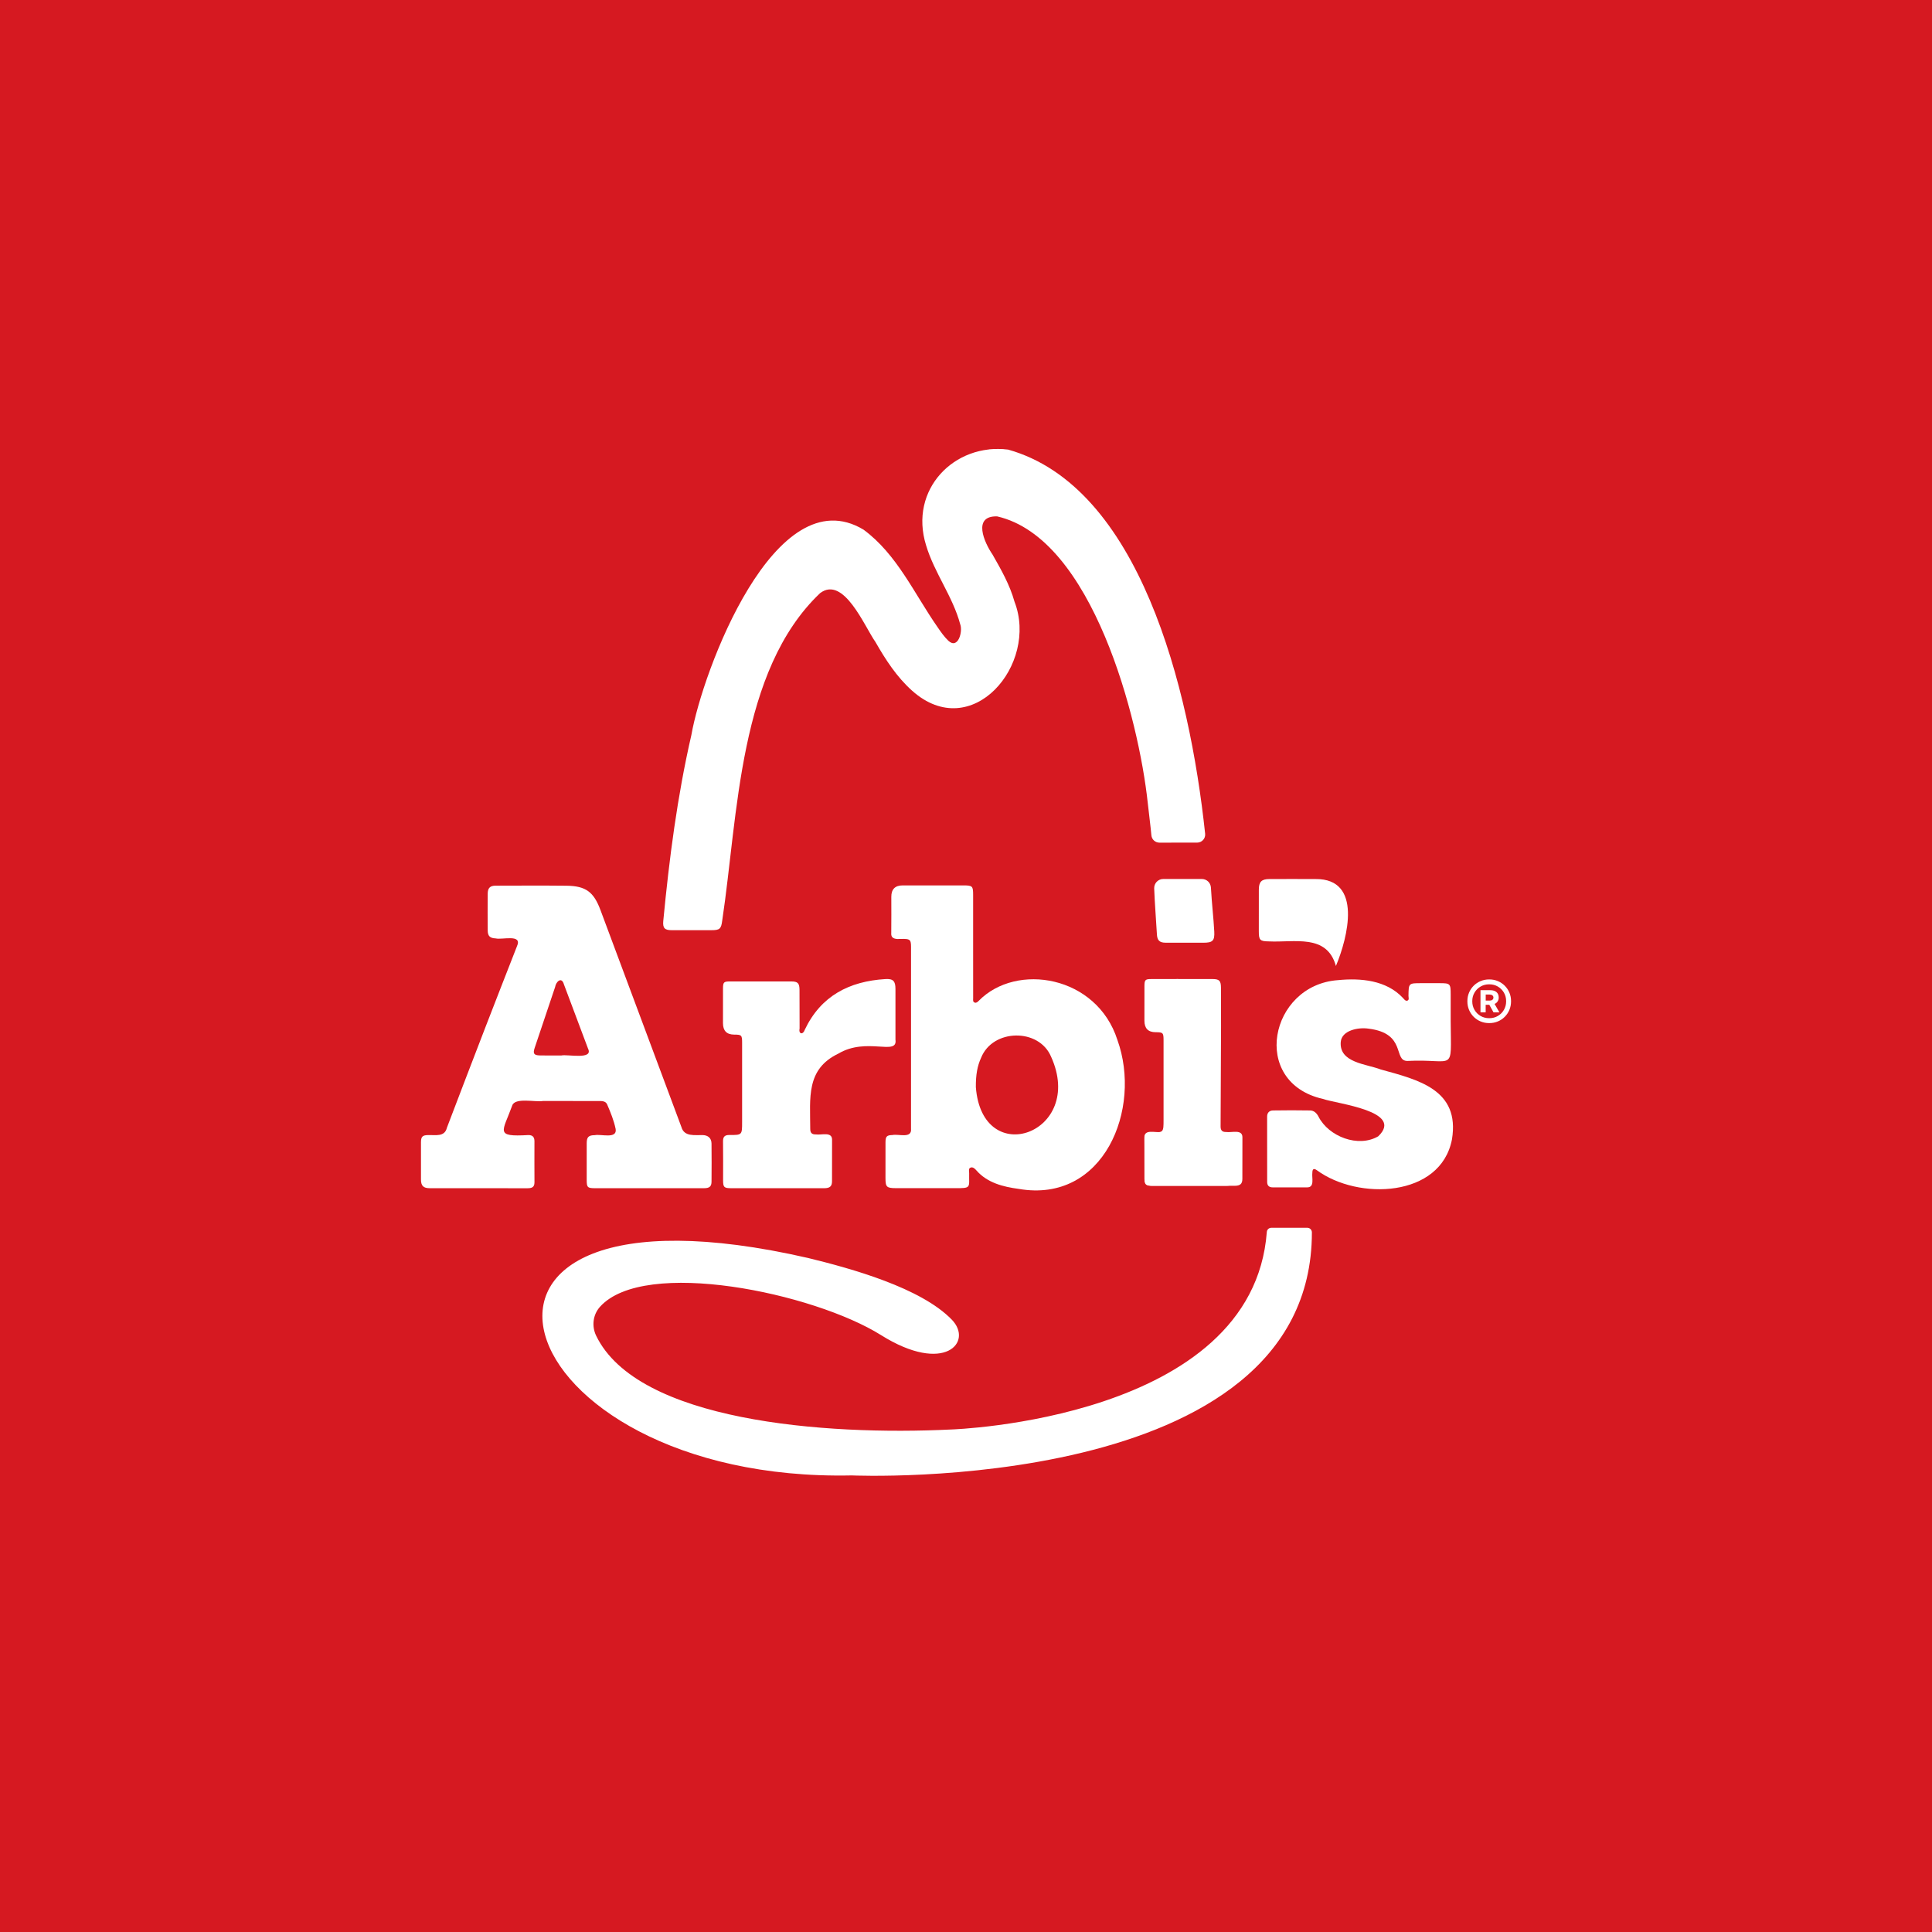 <?xml version="1.0" encoding="UTF-8"?><svg xmlns="http://www.w3.org/2000/svg" viewBox="0 0 1920 1920"><defs><style>.d{fill:#fff;}.e{fill:#d61921;}</style></defs><g id="a"/><g id="b"><g id="c"><rect class="e" width="1920" height="1920"/><g><g><path class="d" d="M988.81,446.8c-2,1.45-4,1.59-5.99,0h5.99Z"/><path class="d" d="M997.8,446.8c-2,1.62-4,1.43-5.99,0h5.99Z"/><path class="d" d="M1441.68,1015.64c.31,51.54,4.73,36.31-43.05,38.71-14.4,0-.44-27.49-38.68-32.1-10.14-1.53-26.59,1.69-27.54,13.28-1.61,20.69,25.42,21.75,39.73,27.29,37.24,10.27,78.94,19.97,70.81,69.45-11.14,57.99-93.31,60.73-134.23,30.71-3.22-2.3-4.48-1.11-4.52,2.42-.73,5.08,2.62,14.73-5.33,14.6-11.32-.07-22.64-.05-33.96,0-3.72,.01-5.61-1.74-5.61-5.42-.03-21.63-.04-43.27-.05-64.9,0-3.85,2.2-6.07,5.82-6.13,12.31-.18,24.62-.24,36.93,0,3.9,.08,6.55,2.69,8.37,6.24,10.11,19.75,39.52,31.09,59.34,19.43,26.21-25.11-40.94-32.18-55.09-37.15-72.59-16.48-52.87-113.17,15-118.02,22.65-2.25,48.08,.04,64.5,17.58,1.22,1.28,2.55,3.37,4.4,2.82,2.23-.67,1.19-3.15,1.21-4.83,.17-12.56,.14-12.56,12.59-12.56,6.16,0,12.32,0,18.48,0,10.39,0,10.87,.5,10.87,11.12,0,9.15,0,18.31,0,27.46Z"/><path class="d" d="M772.62,1180.82c-15.32,0-30.63,.02-45.95,0-7.16-.01-8.07-.94-8.07-8.03,0-12.82,.12-25.64-.06-38.45-.07-4.73,1.71-6.44,6.47-6.4,12.49,.09,12.49-.08,12.49-12.84,0-26.3,.01-52.6,0-78.9,0-7.5-.55-8-7.91-8.02q-11.1-.04-11.1-11.38c0-11.49-.04-22.97,.02-34.46,.03-6.22,.78-6.98,6.85-6.99,20.31-.04,40.62-.04,60.94,0,6.51,.01,8.2,1.69,8.25,8.37,.09,12.82,0,25.64,.08,38.45-1.21,5.65,3.52,6.41,5.16,1.16,16.02-33.68,44.18-48.11,79.96-50.34,7.84-.49,10.15,1.92,10.15,9.78,.01,16.81,.02,33.63,0,50.44,2.39,16.44-28.65-2.92-56.77,13.88-32.32,15.47-27.94,44.08-27.92,74.6-.07,4.07,1.58,5.79,5.6,5.68,5.29,.86,16.1-3.07,16.09,5.22-.09,13.82,.05,27.63-.05,41.45-.04,4.96-2.23,6.78-7.76,6.79-15.48,.04-30.97,.01-46.45,.01Z"/><path class="d" d="M1327.62,960c-8.99-32.29-41.38-23.15-66.86-24.46-8.64-.09-9.77-1.39-9.76-9.97,.02-13.81,0-27.62,.02-41.44,.01-7.83,2.69-10.53,10.47-10.55,15.31-.03,30.62-.09,45.94,.01,47.03-.44,31.93,58.41,20.19,86.4Z"/><path class="d" d="M707.09,1136.39c-.06-5.19-3.32-8.18-8.58-8.35-8.03-.23-18.52,1.87-21.31-7.96-26.83-71.86-53.68-143.71-80.43-215.59-6.71-18.03-14.5-24.06-33.8-24.27-23.47-.26-46.95-.1-70.42-.06-5.51,0-7.83,2.33-7.88,7.96-.09,12.15-.1,24.3,0,36.45,.05,5.64,2.18,7.77,7.92,8,6.52,1.63,26.9-4.72,21.14,7.86-10.45,26.76-20.94,53.49-31.28,80.29-12.85,33.3-25.61,66.64-38.32,99.99-2.23,9.36-11.19,7.09-18.67,7.32-5.55,.06-7.08,1.55-7.1,7.11-.04,12.32-.04,24.63,0,36.95,.02,6.38,2.33,8.69,8.72,8.73,32.3,.07,64.59-.05,96.89,.04,4.11,0,7.22-.66,7.18-5.87-.11-13.65-.03-27.3-.02-40.95,0-4.11-1.94-6.09-6.13-6.03-33.72,1.96-25.41-3.22-16.06-29.1,2.53-8.64,22.91-3.37,30.73-4.77,18.31,0,36.62-.02,54.94,.05,3.29,.01,7.2-.23,8.77,3.39,3.41,7.92,6.7,15.95,8.45,24.43,1.6,10.2-14.63,4.78-20.69,6.1-6.21,.04-8.06,1.82-8.08,7.98-.05,12.15-.02,24.3-.01,36.45,0,7.45,.79,8.28,8.26,8.29,17.81,.03,35.62,0,53.44,0,18.31,0,36.62,.02,54.94-.01,5.35-.01,7.38-1.69,7.42-6.47,.1-12.65,.13-25.3-.01-37.95Zm-149.17-87.48c-7.16,0-14.31,.13-21.47-.04-5.9-.14-6.98-1.9-5.09-7.51,6.76-20.14,13.53-40.28,20.29-60.42,.88-5.47,6.5-10.66,8.75-2.73,7.96,21.3,15.92,42.59,23.97,63.85,5.66,11.47-20.45,5.47-26.45,6.85Z"/><path class="d" d="M1110.44,1033.4c-20.48-63.85-100.27-77.22-137.87-38.72-1.04,1.07-2.32,2.24-3.92,1.68-2.05-.72-1.53-2.72-1.54-4.3-.03-17.48-.02-34.95-.02-52.43,0-16.64,0-33.29,0-49.93,0-9.27-.56-9.8-10.03-9.8-19.98,0-39.95,0-59.93,0q-11.37,0-11.35,11.36c0,11.98,.11,23.97-.05,35.95-.52,6.18,4.98,6.14,9.53,5.91,10.62-.41,10.14,1.15,10.12,11.22-.01,59.08,.03,118.18-.02,177.26,1.07,10.26-12.2,5.09-18.37,6.38-5.71,.12-6.96,1.36-6.99,7.17-.06,11.82-.03,23.63-.02,35.45,0,9.09,1.1,10.16,10.44,10.17,19.31,.01,38.62-.07,57.93,.02,17.48,.08,14.49-.17,14.79-14.91,.04-1.91-.89-4.56,1.26-5.47,2.41-1.02,4.45,1.01,5.95,2.72,10.68,12.28,26.51,16.33,41.96,18.36,84.61,14.69,122.87-79.38,98.14-148.08Zm-140.65,46.84c-.07-12.09,1.44-20.9,5.27-29.17,11.59-28.76,57.45-29.58,69.51-.88,34.33,75.89-68.56,112.99-74.79,30.05Z"/></g><path class="d" d="M1213.01,1119.29c-.07,4.07,1.58,5.79,5.6,5.68,5.29,.86,16.1-3.07,16.09,5.22-.09,13.82,.05,27.63-.05,41.45-.04,4.96-2.23,6.78-7.76,6.79-15.48,.04-19.96,.01-35.44,.01s-30.63,.02-45.95,0c-7.16-.01-8.07-.94-8.07-8.03,0-12.82,.12-25.64-.06-38.45-.07-4.73,1.71-6.44,6.47-6.4,12.49,.09,12.49-.08,12.49-12.84,0-26.3,.01-52.6,0-78.9,0-7.5-.55-8-7.91-8.02q-11.1-.04-11.1-11.38c0-11.49-.04-22.97,.02-34.46,.03-6.22,.78-6.98,6.85-6.99,20.31-.04,40.62-.04,60.94,0,6.51,.01,8.2,1.69,8.25,8.37,.09,12.82,0,25.64,.08,38.45"/><path class="d" d="M1170.87,972.94c-6.51,.01-8.2,1.69-8.25,8.37-.09,12.82,0,25.64-.08,38.45"/><path class="d" d="M1158.97,1119.29c.07,4.07-1.58,5.79-5.6,5.68-5.29,.86-16.1-3.07-16.09,5.22,.09,13.82-.05,27.63,.05,41.45,.04,4.96,2.23,6.78,7.76,6.79,15.48,.04,30.97,.01,46.45,.01s10.62,.02,25.94,0c7.16-.01,8.07-.94,8.07-8.03,0-12.82-.12-25.64,.06-38.45,.07-4.73-1.71-6.44-6.47-6.4-12.49,.09-12.49-.08-12.49-12.84"/><path class="d" d="M1501.66,995.16c0,3.01-.55,5.83-1.65,8.45-1.1,2.62-2.63,4.92-4.6,6.88-1.97,1.97-4.25,3.5-6.86,4.6-2.61,1.1-5.42,1.65-8.43,1.65h-.27c-3.02,0-5.83-.55-8.45-1.65-2.62-1.1-4.91-2.63-6.88-4.6-1.96-1.97-3.5-4.26-4.6-6.88-1.1-2.62-1.65-5.44-1.65-8.45v-.27c0-3.01,.55-5.83,1.65-8.43,1.1-2.61,2.63-4.9,4.6-6.86,1.97-1.97,4.26-3.5,6.88-4.6,2.62-1.1,5.44-1.65,8.45-1.65h.27c3.01,0,5.83,.55,8.43,1.65,2.61,1.1,4.89,2.63,6.86,4.6,1.96,1.97,3.5,4.25,4.6,6.86s1.65,5.42,1.65,8.43v.27Zm-7.1-8.73c-1.48-2.52-3.48-4.51-6-6-2.52-1.48-5.33-2.22-8.45-2.22h-.27c-3.12,0-5.94,.74-8.47,2.22-2.53,1.48-4.53,3.48-6.02,6-1.48,2.52-2.22,5.33-2.22,8.45v.27c0,3.12,.74,5.94,2.22,8.47,1.48,2.53,3.49,4.54,6.02,6.02s5.35,2.22,8.47,2.22h.27c3.12,0,5.94-.74,8.45-2.22,2.52-1.48,4.52-3.49,6-6.02,1.48-2.53,2.22-5.35,2.22-8.47v-.27c0-3.12-.74-5.94-2.22-8.45Zm-23.26-2.4h9.67c2.67,0,4.75,.64,6.23,1.91,1.48,1.27,2.22,3.09,2.22,5.45v.04c0,1.39-.37,2.65-1.12,3.79-.75,1.14-1.75,1.96-3.01,2.46l4.8,8.38h-5.86l-4.17-7.51h-3.62v7.51h-5.15v-22.02Zm9.16,10.34c1.15,0,2.06-.27,2.71-.83,.66-.55,.98-1.27,.98-2.16s-.34-1.65-1.02-2.18c-.68-.54-1.6-.81-2.75-.81h-3.89v5.98h3.97Z"/><g><path class="d" d="M1001.8,446.8c-53.52-6.64-98.71,39.73-81.48,95.1,8.23,27.52,26.52,50.79,33.94,78.51,2.75,7.16-2.14,25.26-11.77,16.39-4.23-4.05-7.54-8.86-10.83-13.67-23.12-33.13-40.16-72.23-73.49-96.76-87.84-52.89-160.05,140.78-171.1,204.14-14,60.78-21.98,122.76-27.92,184.79-.64,7.03,1.43,9.1,8.34,9.11,13.15,.03,26.3,.01,39.46,0,8.24,0,9.76-1.23,10.79-9.57,15.78-104.52,16.16-248.29,97.26-325.39,23.53-17.78,44.2,33.28,55,48.53,10.11,17.65,21.11,34.71,36.45,48.43,59.38,53.05,125.86-26.22,101.75-88.48-4.71-16.82-13.27-31.82-21.83-46.84-8.26-12-20.16-38.65,4.59-37.91,94.99,21.76,140.83,201.86,149.65,284.56,.71,6.78,3.07,25.59,3.64,32.37,.35,4.13,3.82,7.3,7.96,7.3l37.5-.03c4.75,0,8.46-4.11,7.95-8.84-15.56-146.26-65.49-345.11-195.87-381.76Z"/><path class="d" d="M1149.71,928.44c.33,5.94,2.48,8.38,8.57,8.41,12.49,.07,24.97,.03,37.46,.02,9.28,0,11.46-1.77,10.98-11.07-.73-13.97-2.43-27.62-3.33-43.78-.27-4.76-4.21-8.49-8.98-8.49h-38.4c-5.11,0-9.17,4.25-8.99,9.36,.57,15.65,1.79,29.37,2.7,45.55Z"/></g><path class="d" d="M1299.22,1220.16c2.54,0,4.52,2.09,4.52,4.63,0,261.74-457.2,241.47-457.2,241.47-349.55,7.39-449.3-309.14-43.5-216.09,42.75,10.41,112.21,29.55,142.91,61.36,21.49,22.27-7.35,54.78-70.32,15.33-67.09-42.03-235.27-77.14-279.34-28.21-7.08,7.86-8.45,19.24-3.84,28.77,41.05,84.87,226.31,99.41,352.83,93.19,0,0,299.71-9.33,313.67-196.35,.17-2.33,2.16-4.1,4.49-4.1h35.77Z"/></g></g></g></svg>